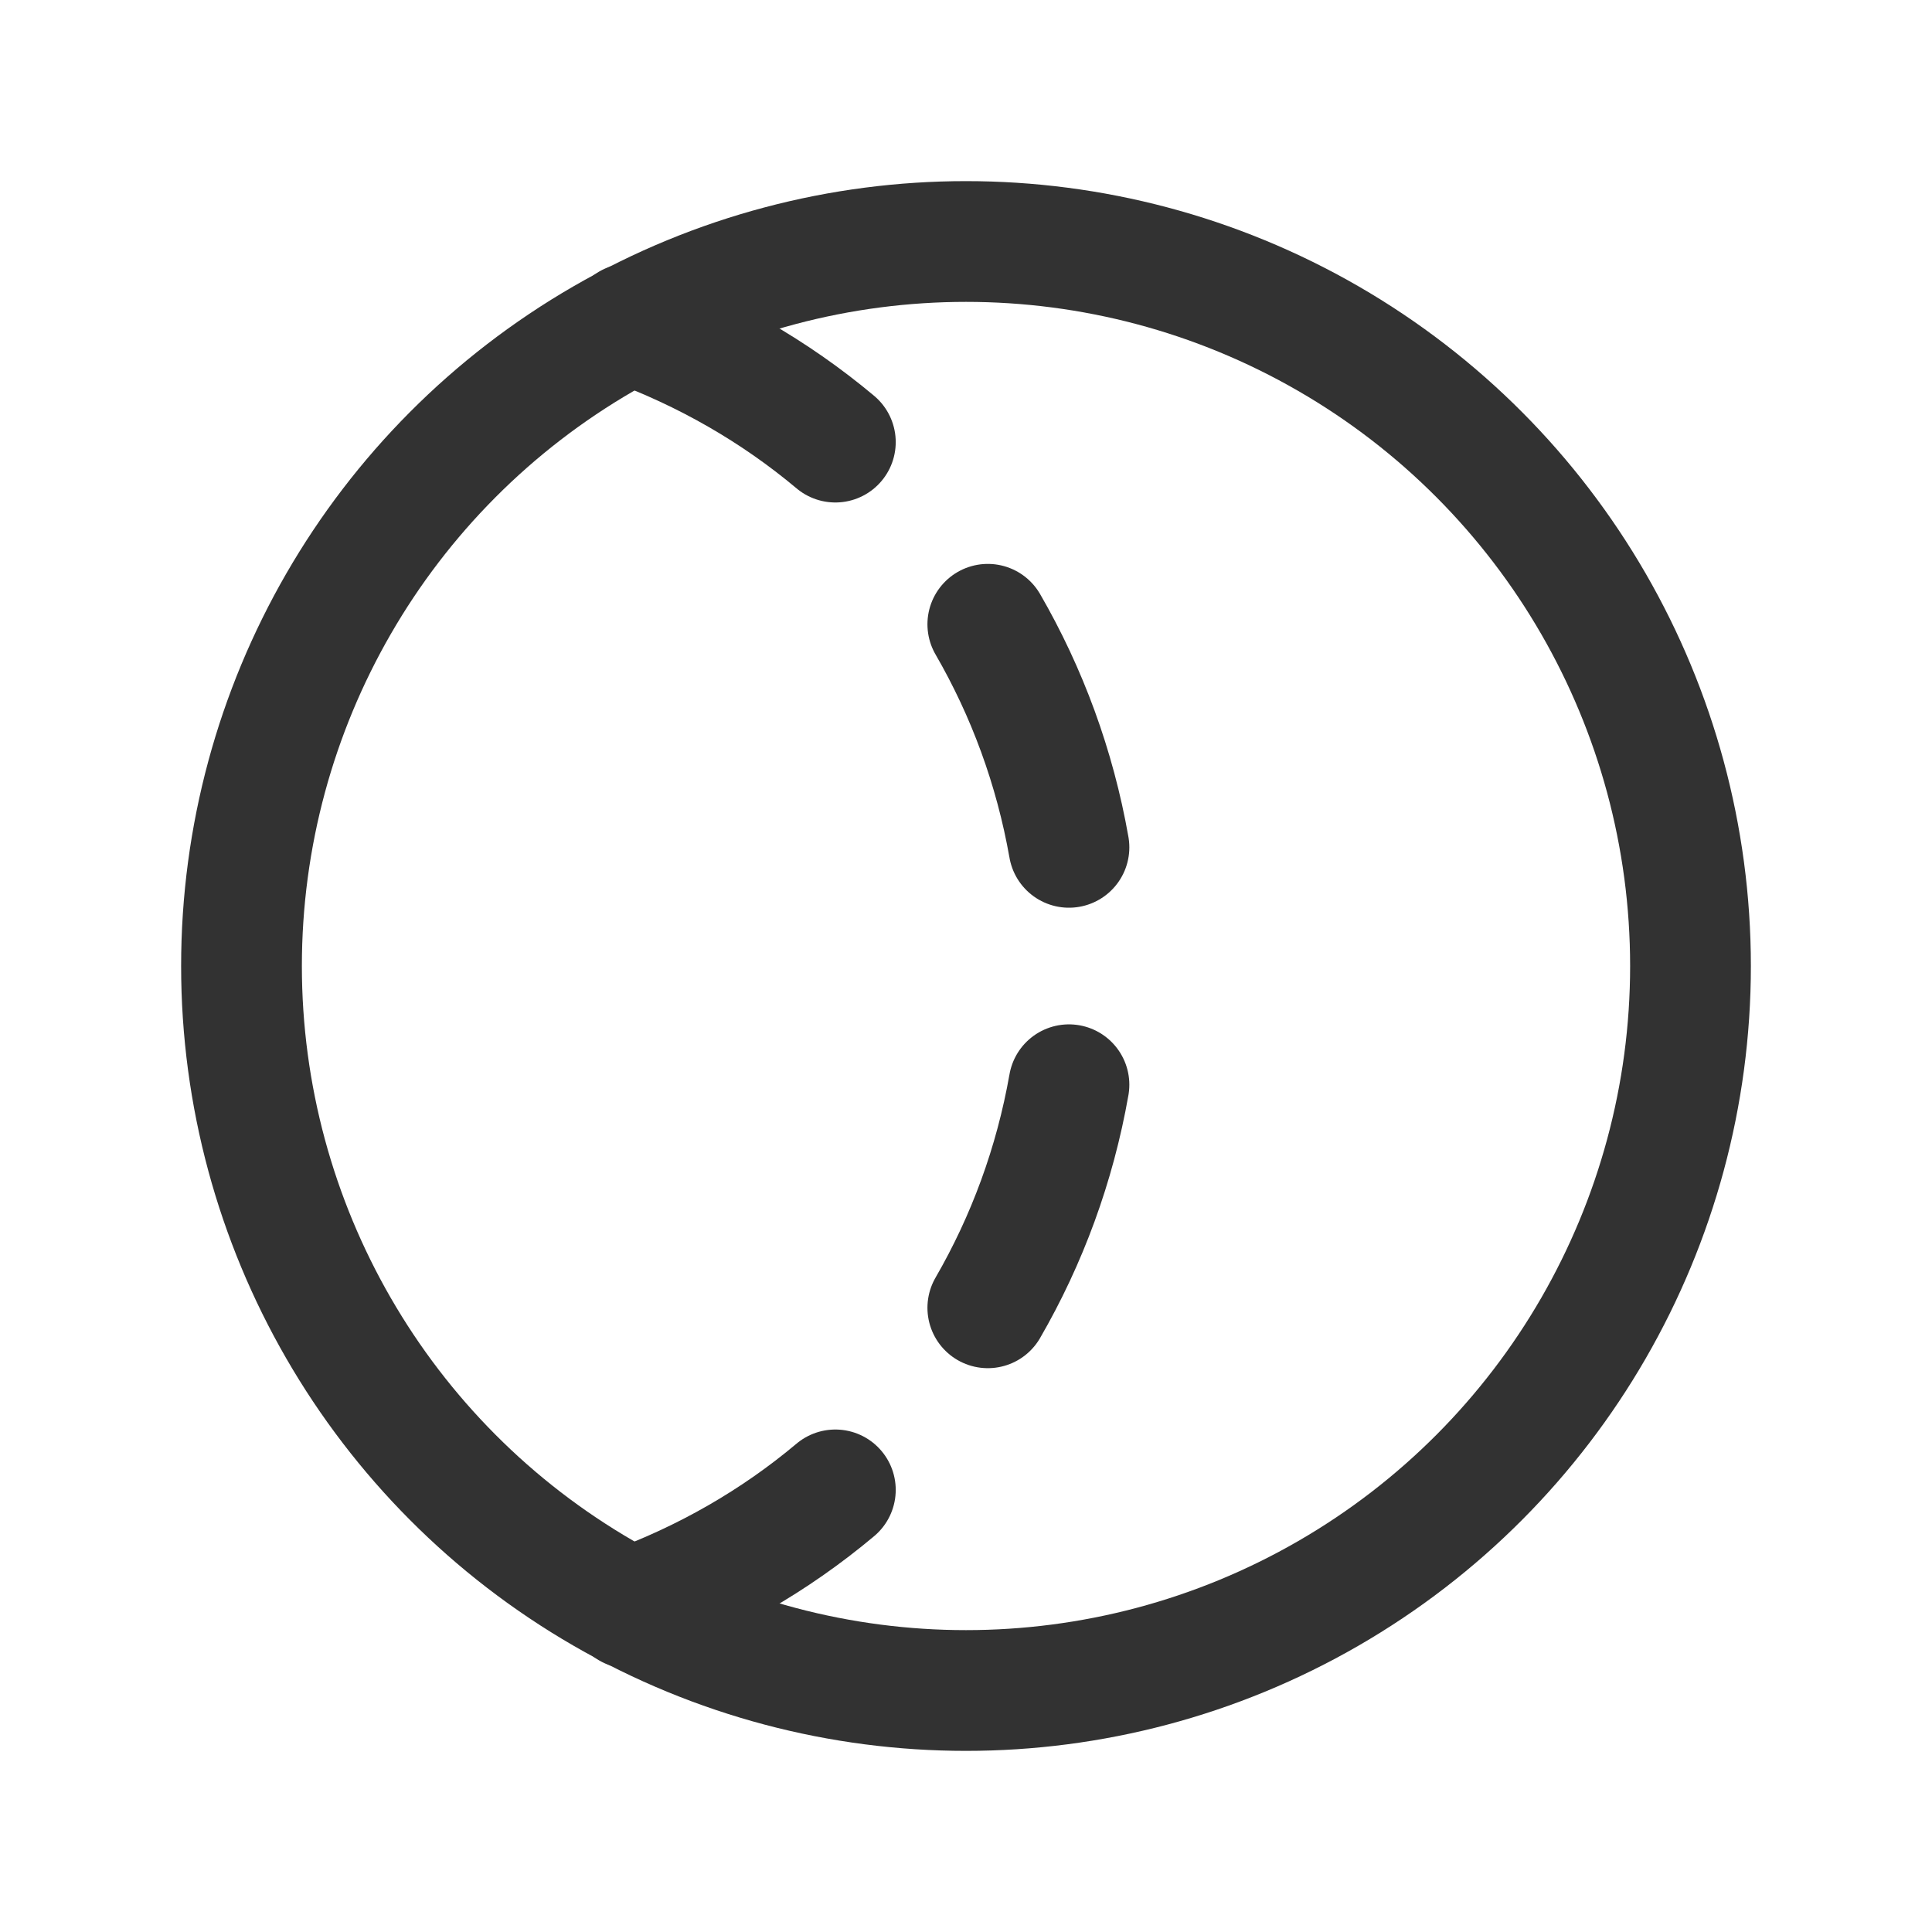 <?xml version="1.0" encoding="UTF-8"?><svg version="1.1" viewBox="0 0 24 24" xmlns="http://www.w3.org/2000/svg" xmlns:xlink="http://www.w3.org/1999/xlink"><g fill="none"><rect width="24" height="24"></rect><path stroke="#323232" stroke-linecap="round" stroke-linejoin="round" stroke-width="1.5" d="M7.82 4.022c.94.343 1.805.839 2.557 1.47"></path><path stroke="#323232" stroke-linecap="round" stroke-linejoin="round" stroke-width="1.5" d="M10.377 18.508c-.752.632-1.617 1.128-2.557 1.47"></path><circle cx="12" cy="12" r="9" stroke="#323232" stroke-linecap="round" stroke-linejoin="round" stroke-width="1.5"></circle><path stroke="#323232" stroke-linecap="round" stroke-linejoin="round" stroke-width="1.5" d="M13.279 13.475c-.175.994-.52 1.928-1.008 2.771"></path><path stroke="#323232" stroke-linecap="round" stroke-linejoin="round" stroke-width="1.5" d="M13.279 10.526c-.175-.994-.52-1.928-1.008-2.771"></path></g></svg>